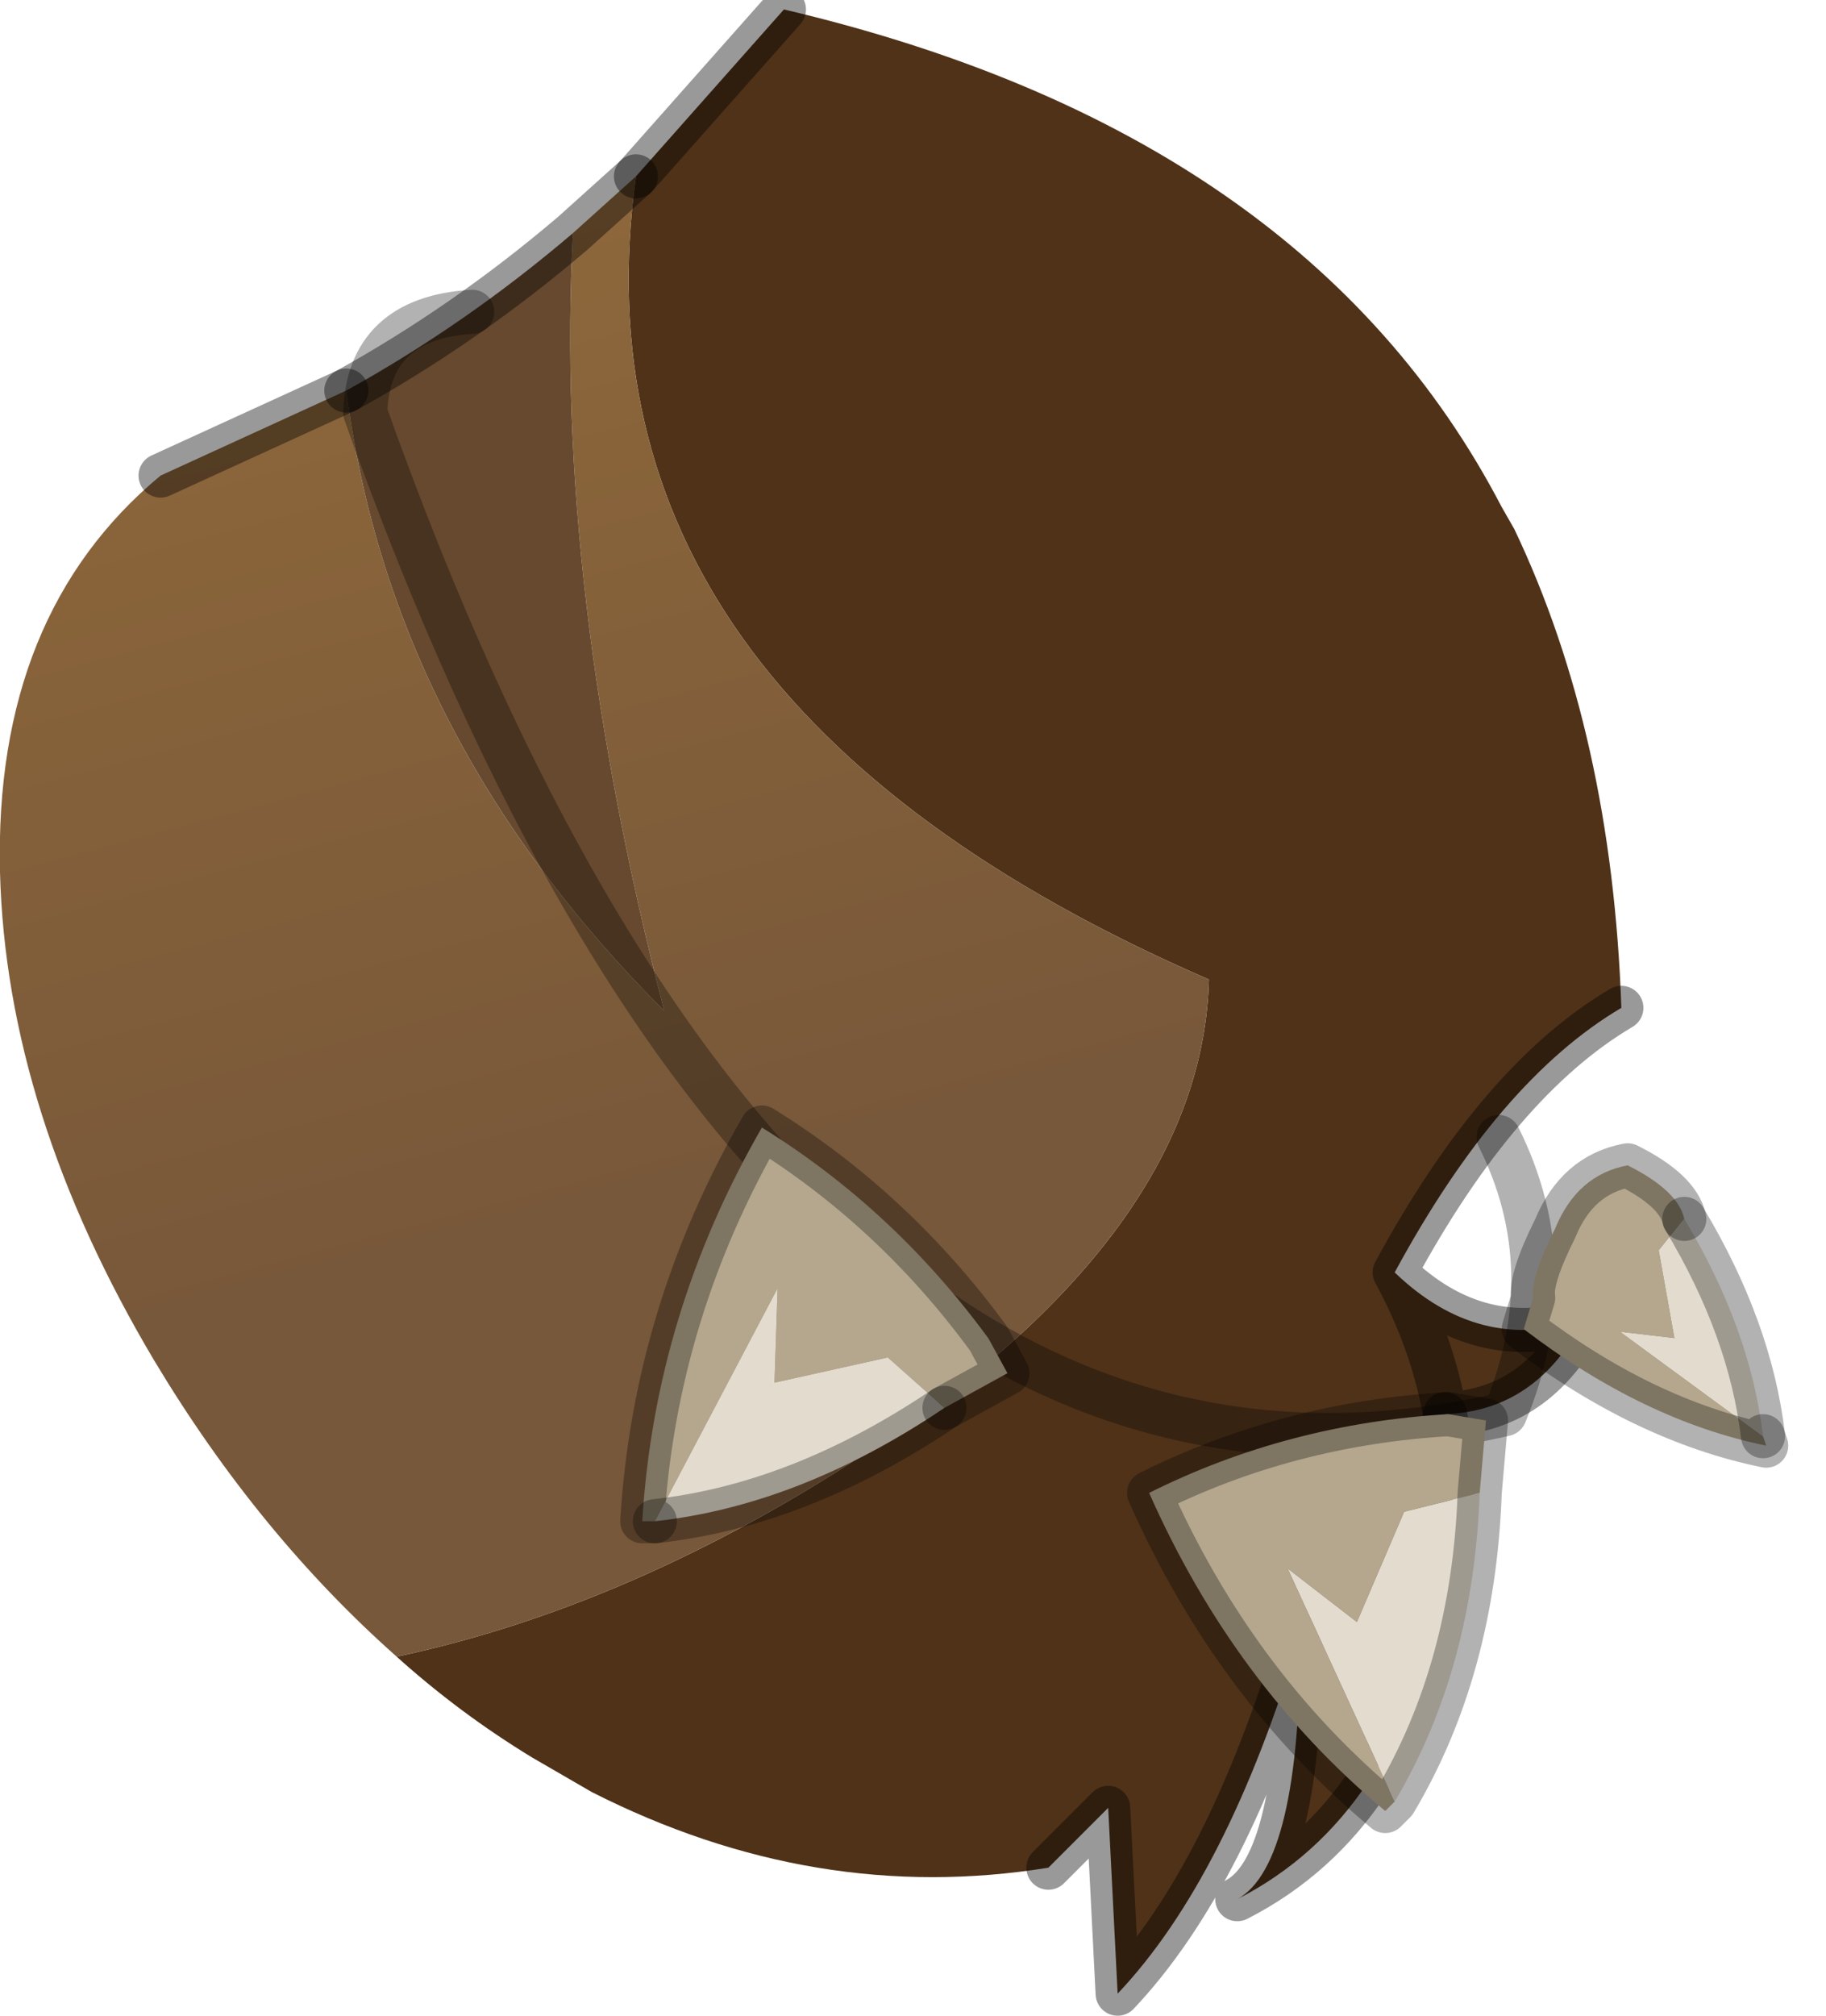 <?xml version="1.0" encoding="utf-8"?>
<svg version="1.1" id="Layer_1"
xmlns="http://www.w3.org/2000/svg"
xmlns:xlink="http://www.w3.org/1999/xlink"
width="29px" height="32px"
xml:space="preserve">
<g id="PathID_2616" transform="matrix(1, 0, 0, 1, 0, 0.15)">
<path style="fill:#4F3218;fill-opacity:1" d="M22.9 25.1Q22.2 28.7 19.65 30Q20.65 29.45 20.65 25.8Q19.5 29.65 17.75 31.5L17.6 28.55L16.65 29.5Q12.95 30.1 9.4 28.3L8.45 27.75Q7.3 27.05 6.3 26.15Q10.3 25.3 14.3 22.55Q19.1 19.2 19.2 15.4Q8.95 10.95 10.1 2.65L12.45 0Q20.75 1.95 23.85 7.9L24.05 8.25Q25.6 11.5 25.75 15.85Q23.8 17 22.15 20.05Q22.75 21.15 22.95 22.3Q23.2 23.65 22.9 25.1M25.15 20.8Q24.4 22.25 22.95 22.3Q22.75 21.15 22.15 20.05Q23.5 21.35 25.15 20.8" />
<linearGradient
id="LinearGradID_580" gradientUnits="userSpaceOnUse" gradientTransform="matrix(0.004, 0.014, -0.015, 0.004, 9.75, 6.65)" spreadMethod ="pad" x1="-819.2" y1="0" x2="819.2" y2="0" >
<stop  offset="0" style="stop-color:#996F3B;stop-opacity:1" />
<stop  offset="1" style="stop-color:#78583A;stop-opacity:1" />
</linearGradient>
<path style="fill:url(#LinearGradID_580) " d="M2.55 7.4L5.5 6.05Q6.2 11.55 10.55 15.9Q8.8 9.15 9.1 3.55L10.1 2.65Q8.95 10.95 19.2 15.4Q19.1 19.2 14.3 22.55Q10.3 25.3 6.3 26.15Q4.1 24.2 2.45 21.45Q0.1 17.5 0 13.7Q-0.1 9.6 2.55 7.4" />
<path style="fill:#66492E;fill-opacity:1" d="M10.55 15.9Q6.2 11.55 5.5 6.05Q7.4 5 9.1 3.55Q8.8 9.15 10.55 15.9" />
<path style="fill:none;stroke-width:0.7;stroke-linecap:round;stroke-linejoin:round;stroke-miterlimit:3;stroke:#000000;stroke-opacity:0.4" d="M22.15 20.05Q22.75 21.15 22.95 22.3Q24.4 22.25 25.15 20.8Q23.5 21.35 22.15 20.05Q23.8 17 25.75 15.85" />
<path style="fill:none;stroke-width:0.7;stroke-linecap:round;stroke-linejoin:round;stroke-miterlimit:3;stroke:#000000;stroke-opacity:0.4" d="M12.45 0L10.1 2.65" />
<path style="fill:none;stroke-width:0.7;stroke-linecap:round;stroke-linejoin:round;stroke-miterlimit:3;stroke:#000000;stroke-opacity:0.4" d="M16.65 29.5L17.6 28.55L17.75 31.5Q19.5 29.65 20.65 25.8Q20.65 29.45 19.65 30Q22.2 28.7 22.9 25.1Q23.2 23.65 22.95 22.3" />
<path style="fill:none;stroke-width:0.7;stroke-linecap:round;stroke-linejoin:round;stroke-miterlimit:3;stroke:#000000;stroke-opacity:0.4" d="M5.5 6.05Q7.4 5 9.1 3.55L10.1 2.65" />
<path style="fill:none;stroke-width:0.7;stroke-linecap:round;stroke-linejoin:round;stroke-miterlimit:3;stroke:#000000;stroke-opacity:0.4" d="M2.55 7.4L5.5 6.05" />
</g>
<g id="PathID_2617" transform="matrix(1, 0, 0, 1, 0, 0.15)">
<path style="fill:none;stroke-width:0.7;stroke-linecap:round;stroke-linejoin:round;stroke-miterlimit:3;stroke:#000000;stroke-opacity:0.302" d="M7.5 4.8Q5.85 4.9 5.8 6.4Q12.4 24.95 23.9 22.3Q24.85 20 23.8 17.9" />
</g>
<g id="PathID_2618" transform="matrix(1, 0, 0, 1, 0, 0.15)">
<path style="fill:#B4A78E;fill-opacity:1" d="M22 28.6Q19.6 26.6 18.25 23.55Q20.45 22.45 23 22.3L23.6 22.4L23.5 23.55L22.3 23.85L21.55 25.6L20.45 24.75L22.15 28.45L22 28.6M26.35 19.7L26.6 21.1L25.75 21L28 22.65L28.05 22.8Q26.1 22.4 24.2 20.95L24.35 20.45Q24.3 20.15 24.7 19.35Q25.05 18.5 25.85 18.35Q26.65 18.75 26.75 19.2L26.35 19.7M14.1 21.4L12.3 21.8L12.35 20.3L10.4 24L10.2 24Q10.4 20.7 12.1 17.75Q14.2 19.05 15.7 21.1L16 21.65L15 22.2L14.1 21.4" />
<path style="fill:#E3DCCE;fill-opacity:1" d="M22.15 28.45L20.45 24.75L21.55 25.6L22.3 23.85L23.5 23.55Q23.4 26.35 22.15 28.45M28 22.65L25.75 21L26.6 21.1L26.35 19.7L26.75 19.2Q27.8 20.95 28 22.65M10.4 24L12.35 20.3L12.3 21.8L14.1 21.4L15 22.2Q12.7 23.75 10.4 24" />
<path style="fill:none;stroke-width:0.7;stroke-linecap:round;stroke-linejoin:round;stroke-miterlimit:3;stroke:#000000;stroke-opacity:0.302" d="M23.5 23.55L23.6 22.4L23 22.3Q20.45 22.45 18.25 23.55Q19.6 26.6 22 28.6L22.15 28.45Q23.4 26.35 23.5 23.55z" />
<path style="fill:none;stroke-width:0.7;stroke-linecap:round;stroke-linejoin:round;stroke-miterlimit:3;stroke:#000000;stroke-opacity:0.302" d="M26.75 19.2Q26.65 18.75 25.85 18.35Q25.05 18.5 24.7 19.35Q24.3 20.15 24.35 20.45L24.2 20.95Q26.1 22.4 28.05 22.8L28 22.65" />
<path style="fill:none;stroke-width:0.7;stroke-linecap:round;stroke-linejoin:round;stroke-miterlimit:3;stroke:#000000;stroke-opacity:0.302" d="M26.75 19.2Q27.8 20.95 28 22.65" />
<path style="fill:none;stroke-width:0.7;stroke-linecap:round;stroke-linejoin:round;stroke-miterlimit:3;stroke:#000000;stroke-opacity:0.302" d="M15 22.2L16 21.65L15.7 21.1Q14.2 19.05 12.1 17.75Q10.4 20.7 10.2 24L10.4 24" />
<path style="fill:none;stroke-width:0.7;stroke-linecap:round;stroke-linejoin:round;stroke-miterlimit:3;stroke:#000000;stroke-opacity:0.302" d="M15 22.2Q12.7 23.75 10.4 24" />
</g>
</svg>
